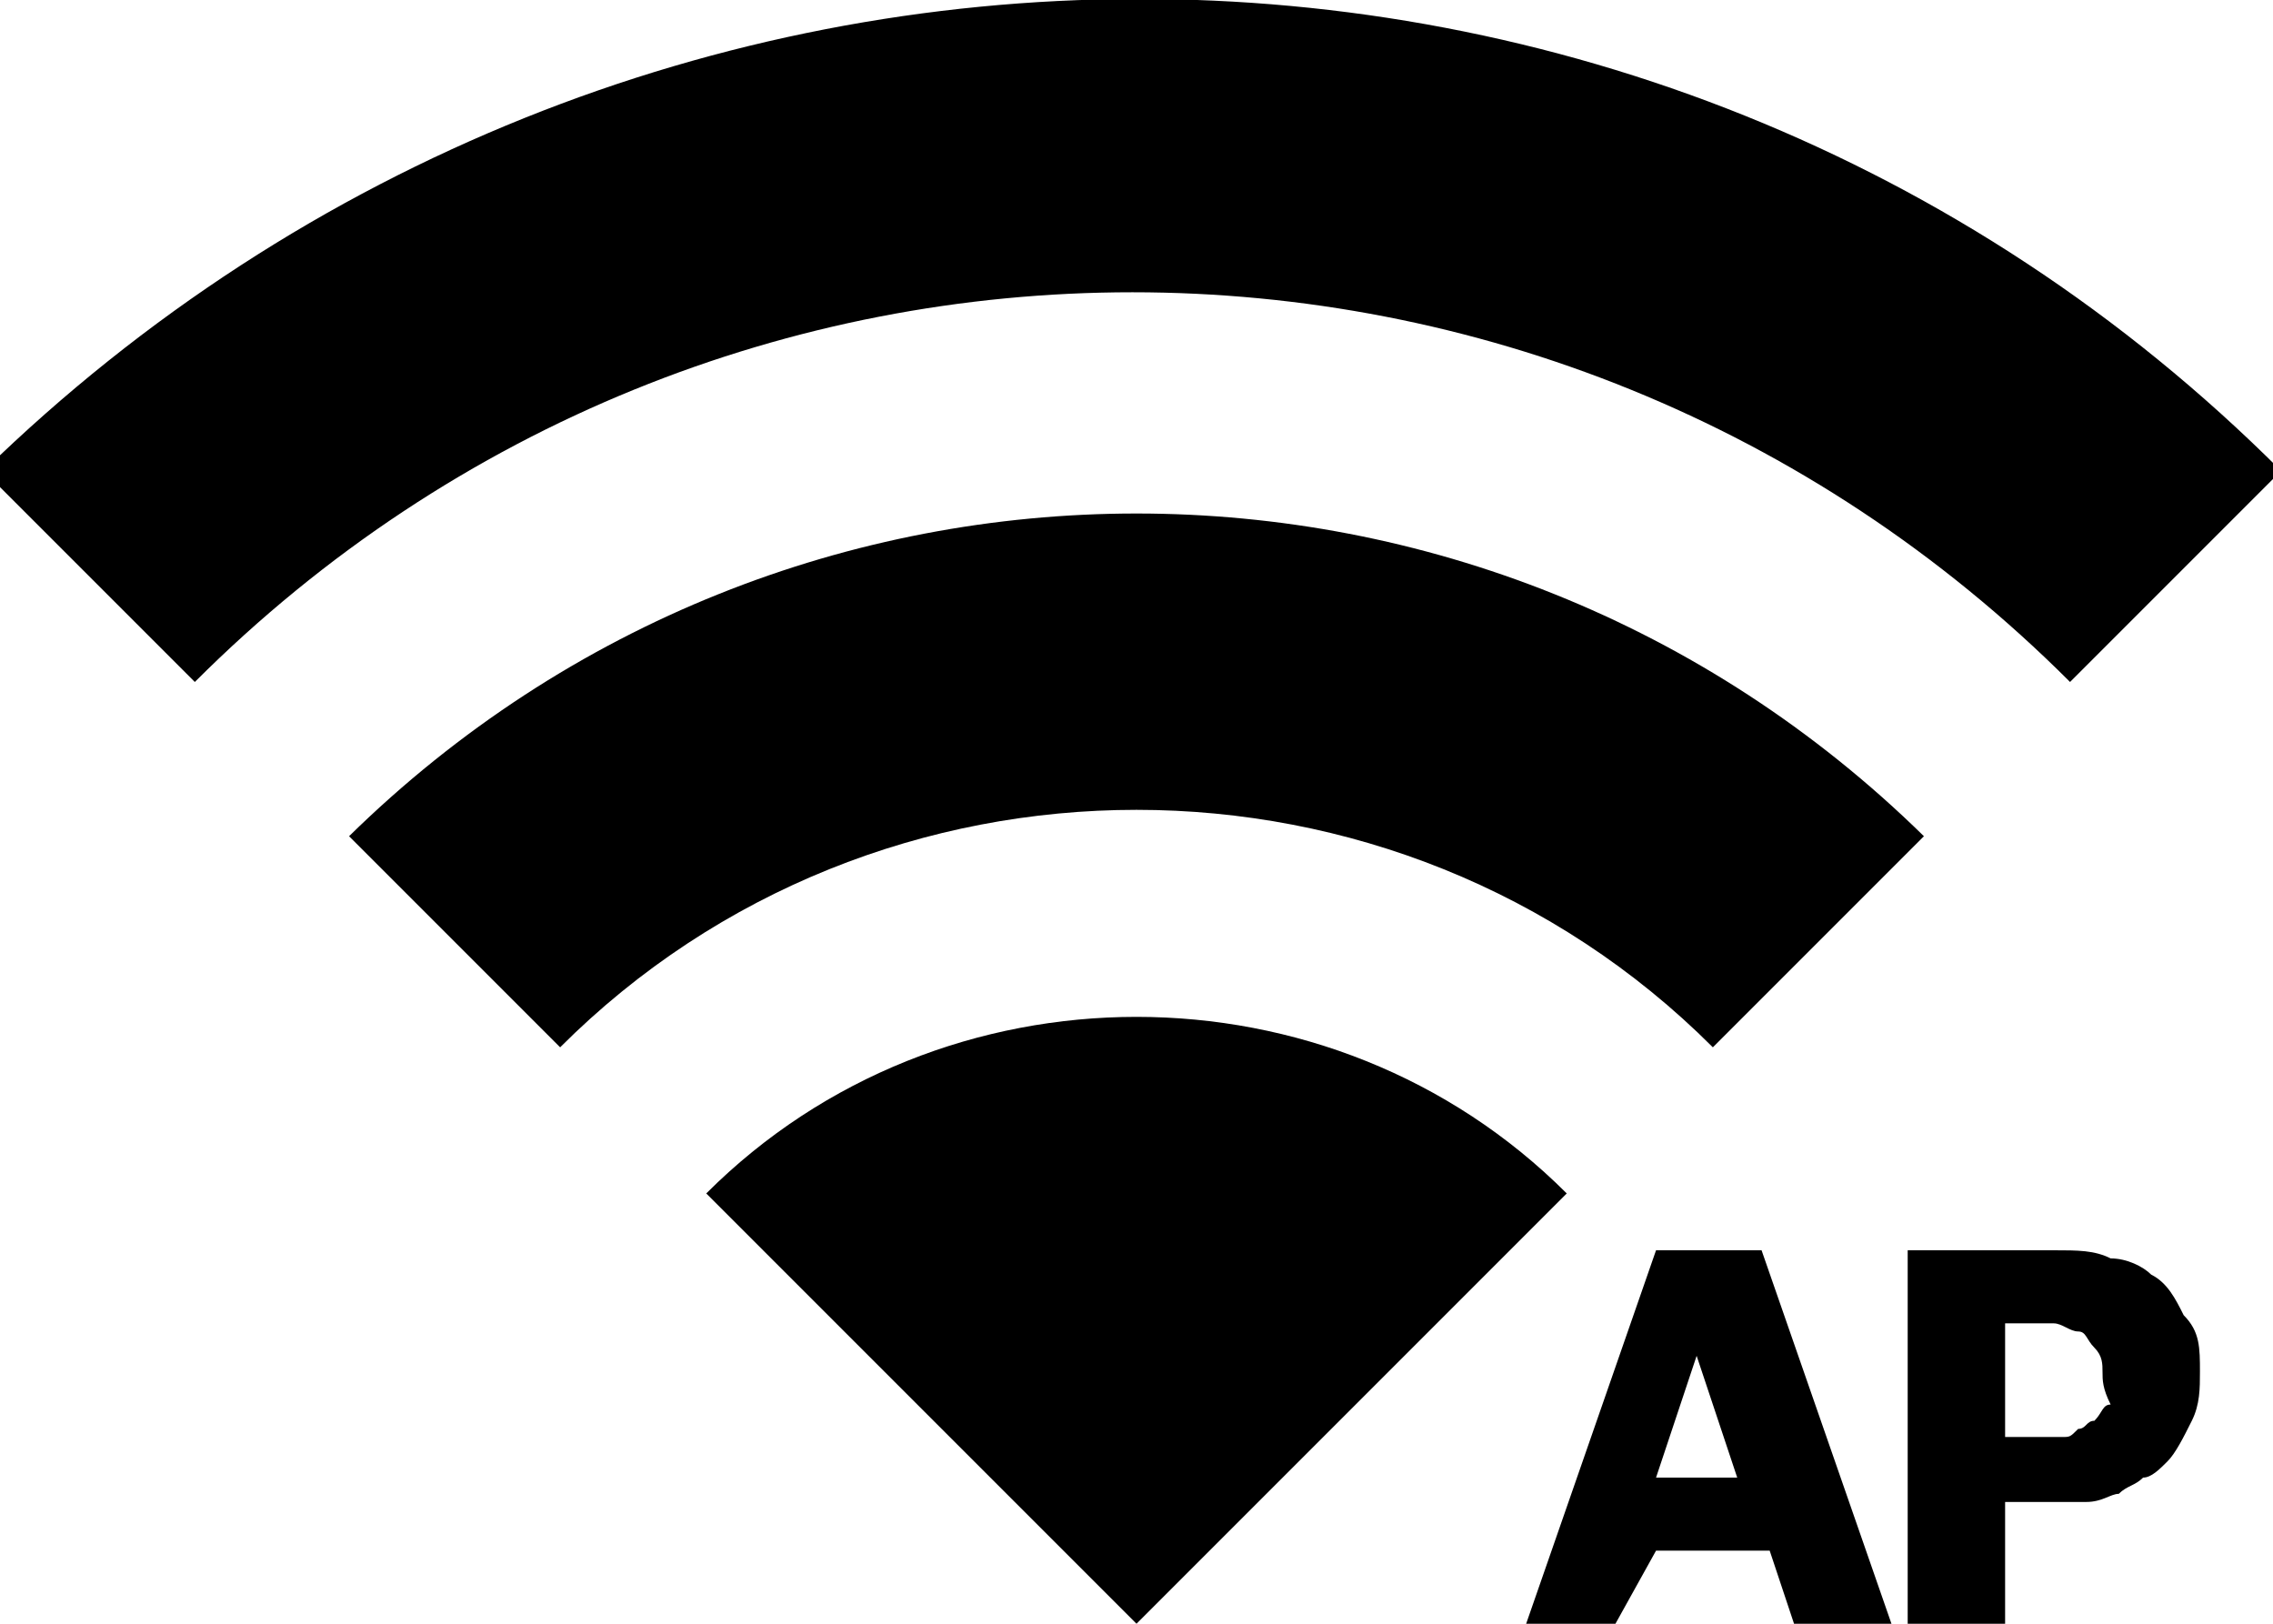 <?xml version="1.0" encoding="utf-8"?>
<!-- Generator: Adobe Illustrator 24.2.3, SVG Export Plug-In . SVG Version: 6.00 Build 0)  -->
<svg version="1.1" id="wifi_signal" xmlns="http://www.w3.org/2000/svg" xmlns:xlink="http://www.w3.org/1999/xlink" x="0px"
	 y="0px" viewBox="0 0 28 20" style="enable-background:new 0 0 28 20;" xml:space="preserve">
<path d="M8.7,14.7L8.7,14.7L14,20l5.3-5.3C16.4,11.8,11.6,11.8,8.7,14.7z M23.7,10.3l-2.6,2.6C17.2,9,10.8,9,6.9,12.9l0,0l-2.6-2.6
	l0,0C9.7,5,18.3,5,23.7,10.3z M28.1,5.8l-2.6,2.6C19.1,2,8.8,2,2.4,8.4l0,0l-2.6-2.6l0,0C7.7-1.9,20.3-2,28.1,5.8z M18.8,20l1.6-4.6
	h1.3l1.6,4.6h-1.2l-0.3-0.9h-1.4L19.9,20H18.8z M21.4,18.2l-0.5-1.5l-0.5,1.5H21.4z M27.1,16.9c0,0.2,0,0.4-0.1,0.6
	s-0.2,0.4-0.3,0.5c-0.1,0.1-0.2,0.2-0.3,0.2c-0.1,0.1-0.2,0.1-0.3,0.2c-0.1,0-0.2,0.1-0.4,0.1c-0.1,0-0.3,0-0.4,0h-0.6V20h-1.2v-4.6
	h1.8c0.3,0,0.5,0,0.7,0.1c0.2,0,0.4,0.1,0.5,0.2c0.2,0.1,0.3,0.3,0.4,0.5C27.1,16.4,27.1,16.6,27.1,16.9z M25.9,16.9
	c0-0.1,0-0.2-0.1-0.3c-0.1-0.1-0.1-0.2-0.2-0.2s-0.2-0.1-0.3-0.1c-0.1,0-0.2,0-0.4,0h-0.2v1.4h0.1c0.1,0,0.2,0,0.3,0
	c0.1,0,0.2,0,0.3,0c0.1,0,0.1,0,0.2-0.1c0.1,0,0.1-0.1,0.2-0.1c0.1-0.1,0.1-0.2,0.2-0.2C25.9,17.1,25.9,17,25.9,16.9z"/>
</svg>

